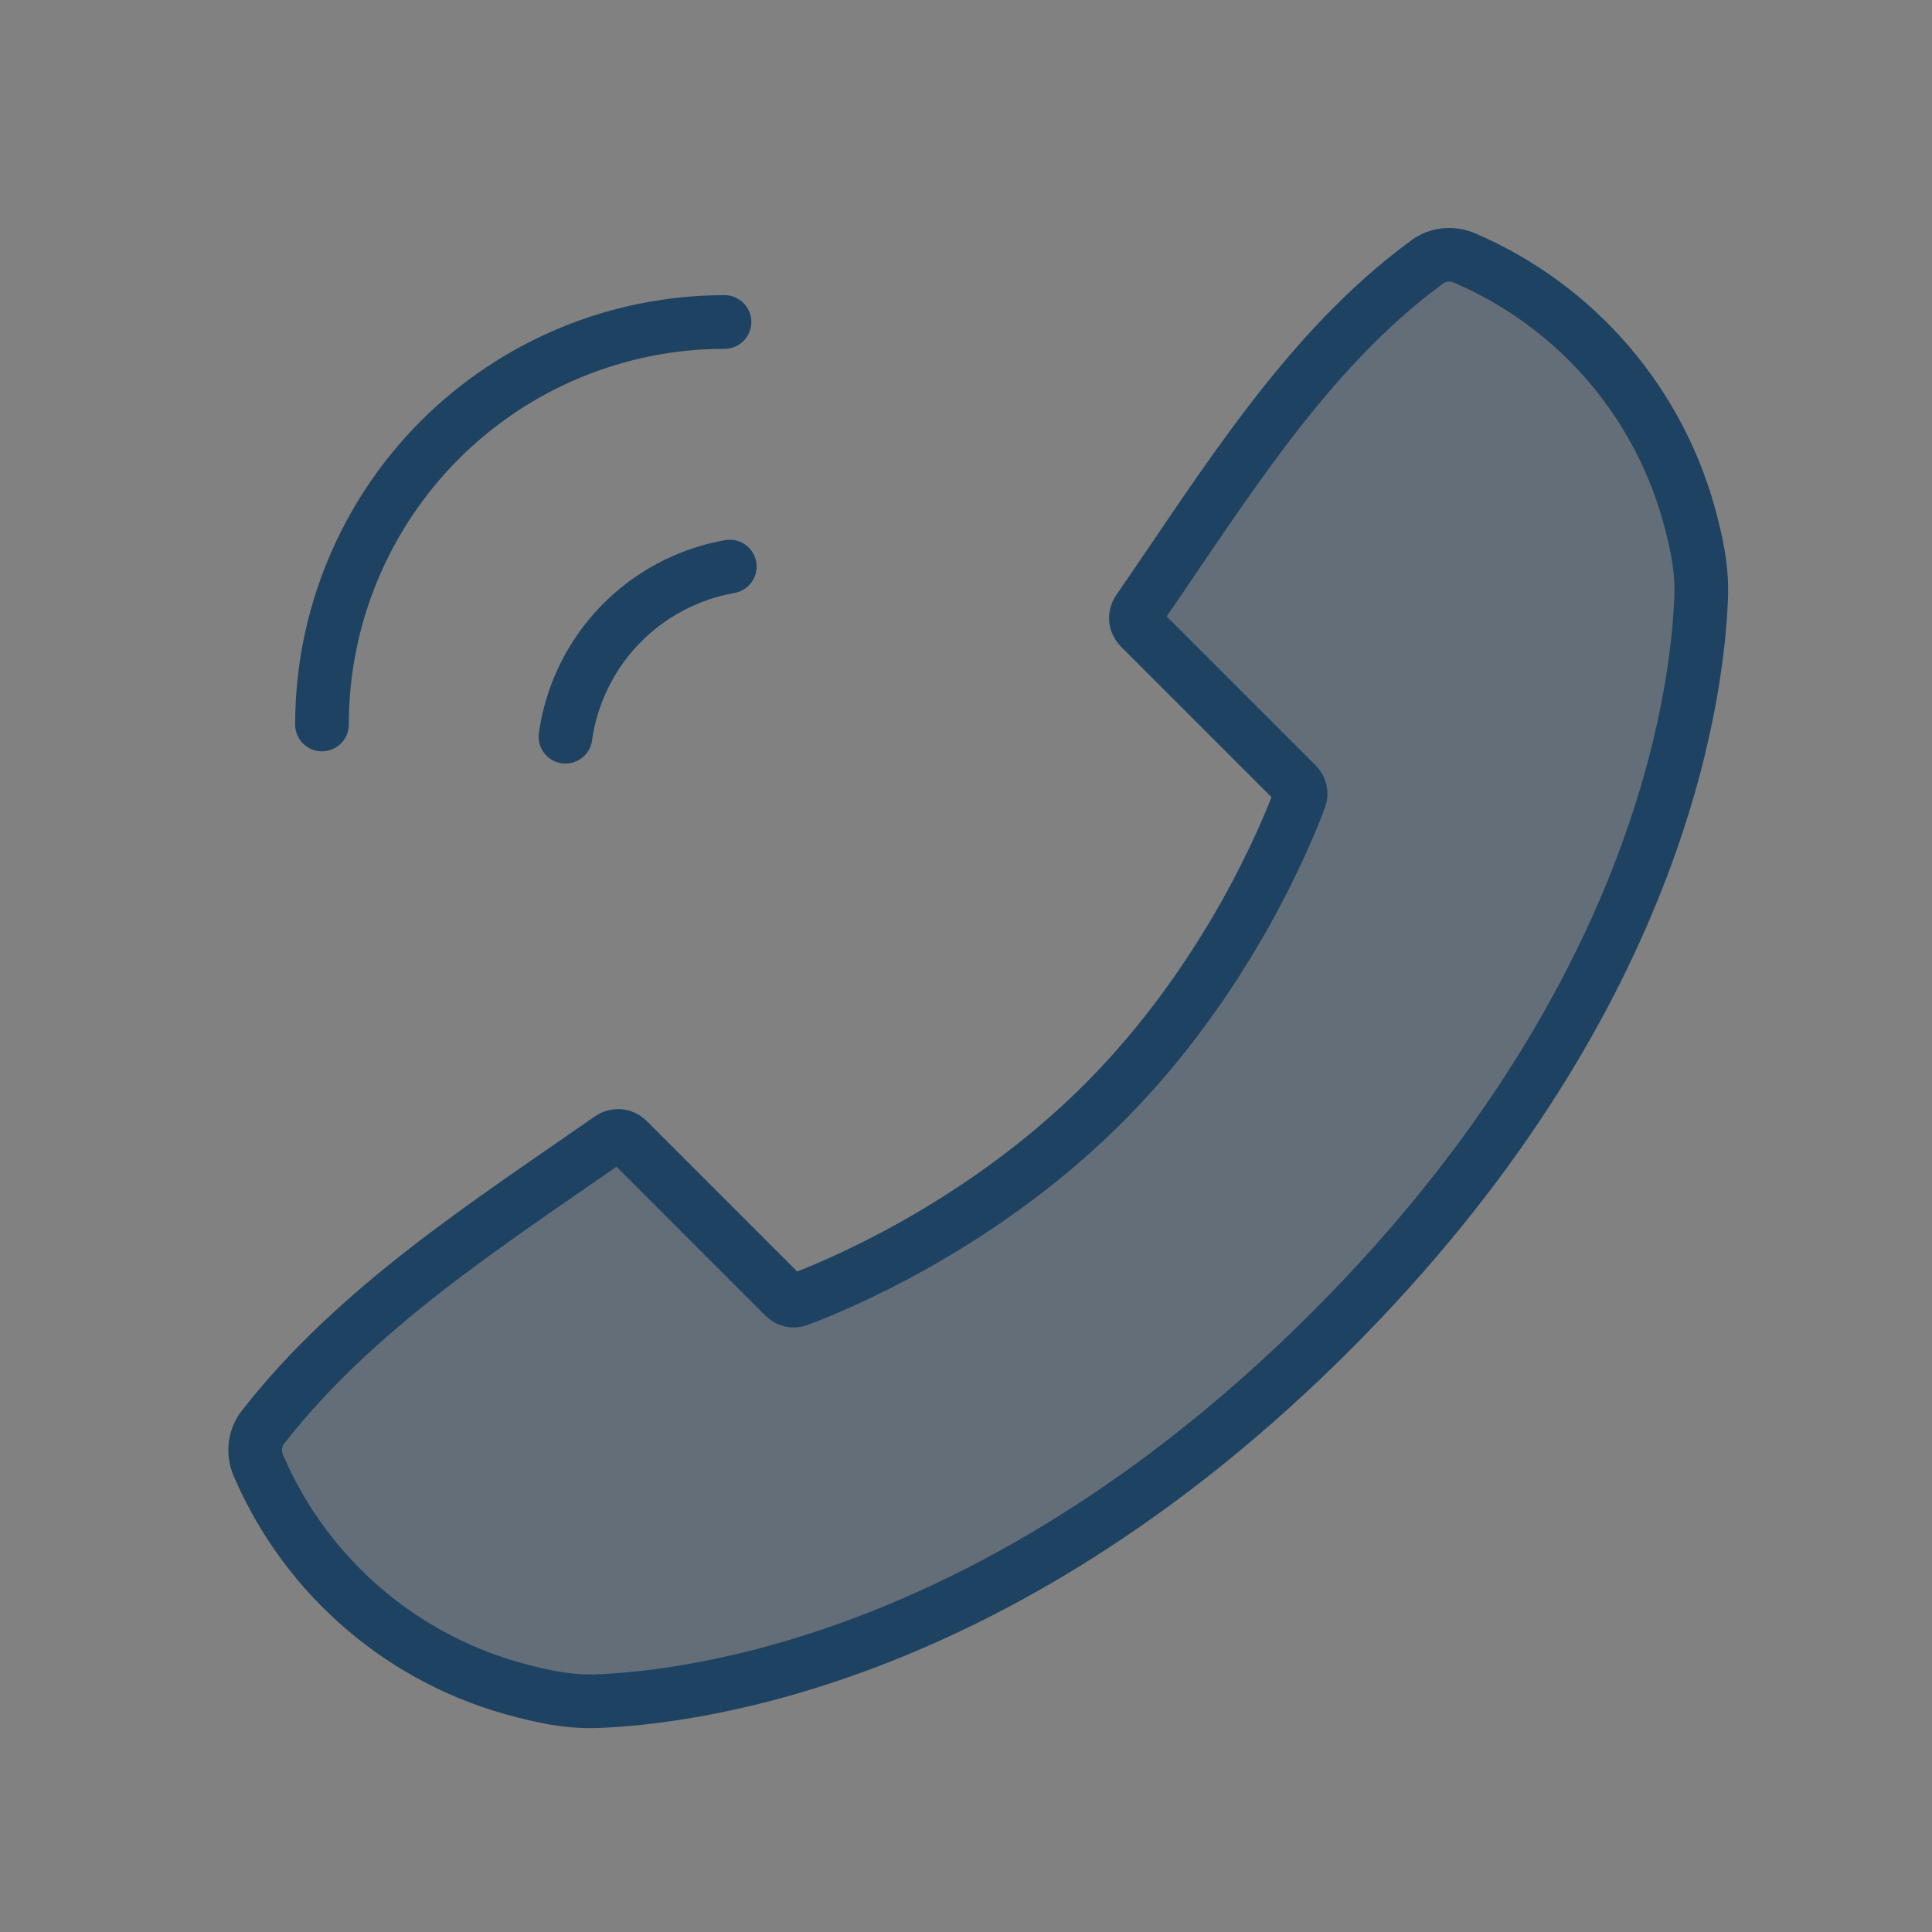 <svg width="72" height="72" viewBox="0 0 72 72" fill="none" xmlns="http://www.w3.org/2000/svg">
<rect x="0" y="0" width="72" height="72" fill="#808080" stroke="none"/>
<path d="M0 0V72H72V0H0Z" fill="white" fill-opacity="0.01"/>
<path opacity="0.3" d="M49.607 49.606C37.428 61.785 25.963 63.261 22.233 63.399C21.388 63.43 20.557 63.291 19.737 63.086L19.515 63.031C15.085 61.923 11.428 58.809 9.629 54.612C9.426 54.138 9.485 53.591 9.802 53.185C13.282 48.728 18.152 45.628 22.747 42.422C22.946 42.283 23.216 42.306 23.387 42.478L29.236 48.327C29.37 48.461 29.567 48.507 29.745 48.441C31.047 47.958 36.489 45.753 41.122 41.12C45.755 36.488 47.959 31.046 48.443 29.744C48.508 29.566 48.462 29.369 48.328 29.235L42.479 23.386C42.307 23.214 42.283 22.945 42.422 22.745C45.574 18.194 48.665 13.063 53.197 9.757C53.598 9.465 54.125 9.419 54.582 9.615C58.799 11.422 61.928 15.096 63.04 19.546L63.087 19.735C63.293 20.556 63.431 21.387 63.4 22.232C63.263 25.962 61.786 37.427 49.607 49.606Z" fill="#1E4262"/>
<path d="M11.999 27C11.999 25.03 12.387 23.08 13.141 21.26C13.895 19.44 15 17.786 16.393 16.393C17.786 15.001 19.439 13.896 21.259 13.142C23.079 12.388 25.03 12 27 12M21.073 27.456C21.293 25.888 22.004 24.429 23.105 23.29C24.205 22.151 25.637 21.389 27.197 21.114M49.606 49.606C37.427 61.785 25.962 63.261 22.232 63.399C21.387 63.43 20.556 63.291 19.736 63.086L19.514 63.031C15.084 61.923 11.427 58.809 9.628 54.612V54.612C9.425 54.138 9.484 53.591 9.801 53.185C13.281 48.728 18.151 45.628 22.746 42.422C22.945 42.283 23.215 42.306 23.387 42.478L29.235 48.327C29.369 48.461 29.566 48.507 29.744 48.441C31.046 47.958 36.488 45.753 41.121 41.12C45.754 36.488 47.958 31.046 48.442 29.744C48.508 29.566 48.461 29.369 48.327 29.235L42.478 23.386C42.306 23.214 42.282 22.945 42.421 22.745C45.573 18.194 48.664 13.063 53.196 9.757C53.597 9.465 54.124 9.419 54.581 9.615V9.615C58.798 11.422 61.927 15.096 63.039 19.546L63.087 19.735C63.292 20.556 63.43 21.387 63.399 22.232C63.262 25.962 61.785 37.427 49.606 49.606Z" stroke="#1E4262" stroke-width="2" stroke-linecap="round" stroke-linejoin="round"/>
</svg>
